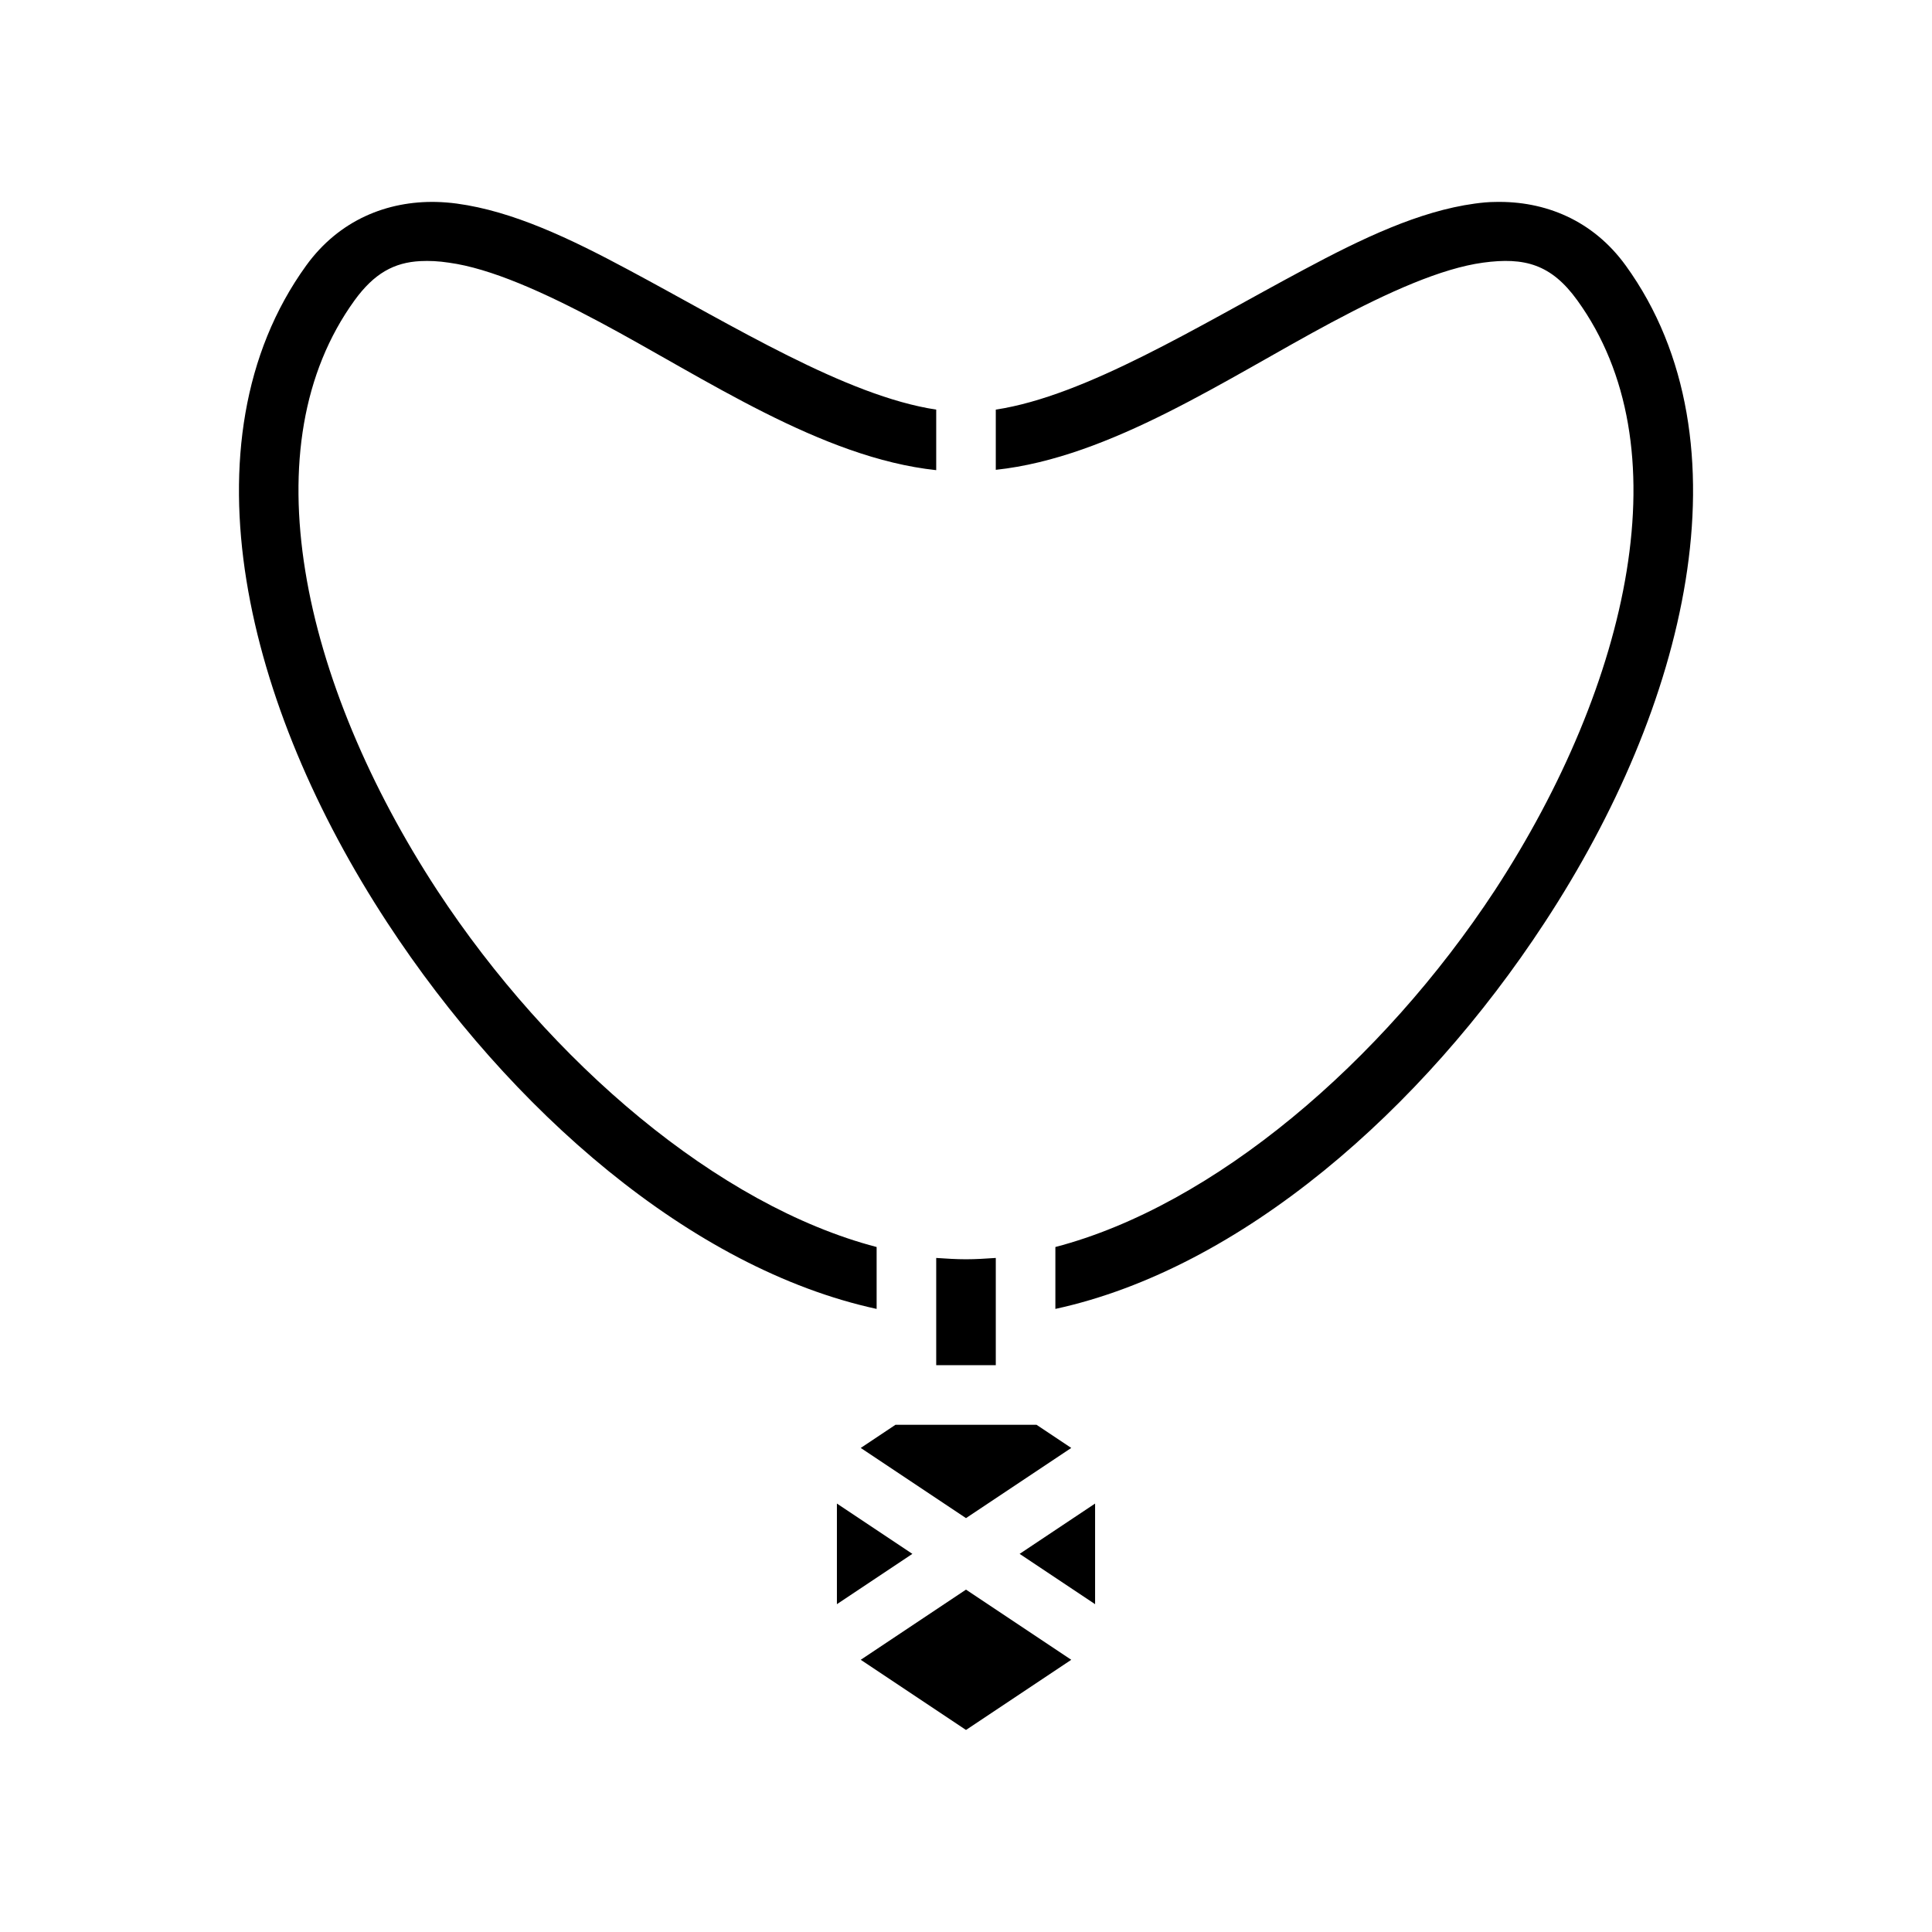 <svg xmlns="http://www.w3.org/2000/svg" width="100%" height="100%" viewBox="0 0 583.68 583.68"><path d="M131.76 61.01c-14.73-0.32-29.25 5.4-39.24 19.19-19.29 26.68-23.67 60.44-18.07 95.14 5.61 34.7 21.08 70.6 42.55 103.4C154.04 335.34 208.74 383.24 264.84 395.44v-18.7c-47.8-12.5-98.6-55.7-132.78-107.8-20.32-31.1-34.76-65-39.84-96.5-5.08-31.4-0.93-59.81 14.88-81.68 5.96-8.22 12.01-11.48 19.93-11.88 2.65-0.13 5.5 0 8.62 0.48 12.49 1.7 28.49 8.83 45.69 18.02 31.7 16.92 66.8 40.96 101.5 44.66V123.75c-27.2-4.13-61.1-25.2-93-42.25-17.7-9.49-34.9-17.7-51.8-19.99-2.1-0.28-4.17-0.45-6.28-0.5z m320.08 0c-2.1 0-4.2 0.21-6.3 0.5-16.8 2.29-34 10.5-51.7 19.99-31.9 17.05-65.8 38.12-93 42.25v18.19c34.7-3.7 69.8-27.65 101.5-44.57 17.2-9.19 33.2-16.32 45.7-18.02 12.5-1.7 20.6 0.44 28.5 11.41 15.8 21.87 20 50.28 14.9 81.68-5.1 31.5-19.5 65.4-39.8 96.5-34.2 52.1-85 95.3-132.8 107.8v18.7c56.1-12.2 110.8-60.1 147.8-116.7 21.5-32.8 37-68.7 42.6-103.4 5.6-34.7 1.2-68.46-18.1-95.13-10-13.8-24.5-19.51-39.3-19.2zM282.84 380.04V412.44h18V380.04c-3 0.2-6 0.4-9 0.4s-6-0.2-9-0.4z m-12.3 50.4l-10.5 7 31.8 21.2 31.8-21.2-10.5-7zM252.84 454.24v30.4l22.8-15.2z m78 0l-22.8 15.2 22.8 15.2z m-39 26l-31.8 21.2 31.8 21.2 31.8-21.2z" /></svg>